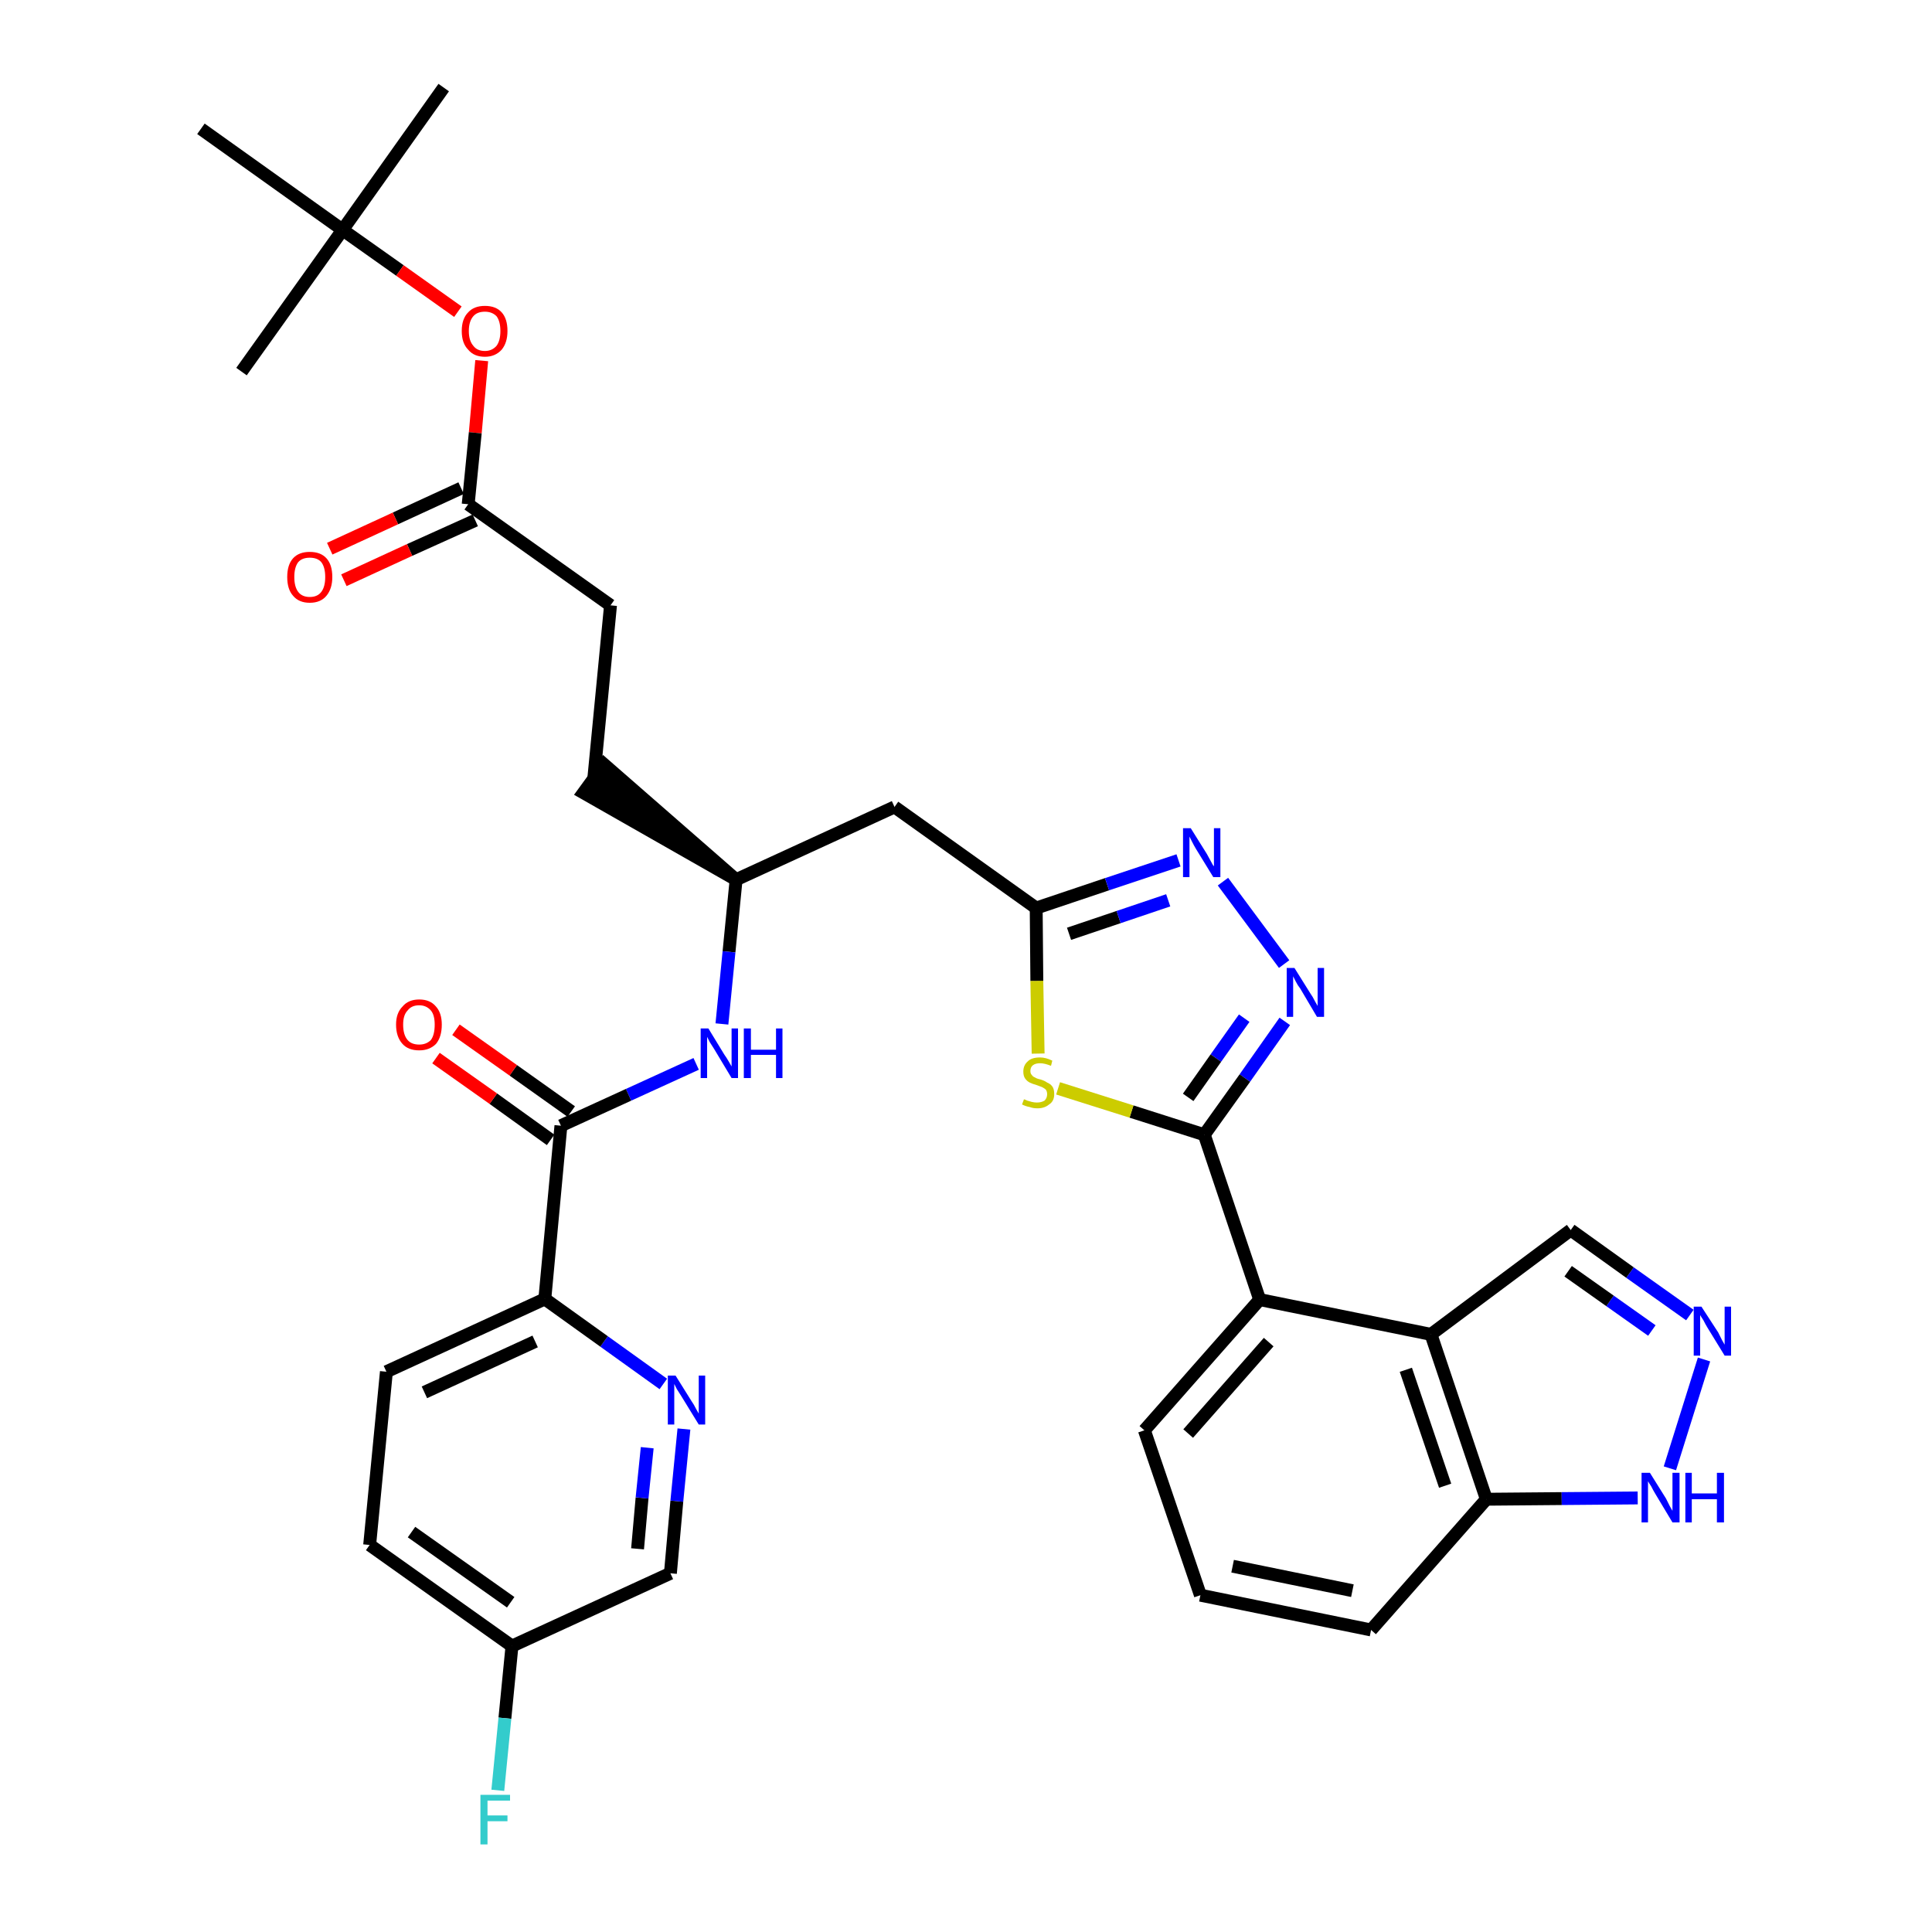 <?xml version='1.0' encoding='iso-8859-1'?>
<svg version='1.1' baseProfile='full'
              xmlns='http://www.w3.org/2000/svg'
                      xmlns:rdkit='http://www.rdkit.org/xml'
                      xmlns:xlink='http://www.w3.org/1999/xlink'
                  xml:space='preserve'
width='300px' height='300px' viewBox='0 0 300 300'>
<!-- END OF HEADER -->
<path class='bond-0 atom-0 atom-1' d='M 68.9,13.6 L 53.2,35.7' style='fill:none;fill-rule:evenodd;stroke:#000000;stroke-width:2.0px;stroke-linecap:butt;stroke-linejoin:miter;stroke-opacity:1' />
<path class='bond-1 atom-1 atom-2' d='M 53.2,35.7 L 37.5,57.7' style='fill:none;fill-rule:evenodd;stroke:#000000;stroke-width:2.0px;stroke-linecap:butt;stroke-linejoin:miter;stroke-opacity:1' />
<path class='bond-2 atom-1 atom-3' d='M 53.2,35.7 L 31.2,20.0' style='fill:none;fill-rule:evenodd;stroke:#000000;stroke-width:2.0px;stroke-linecap:butt;stroke-linejoin:miter;stroke-opacity:1' />
<path class='bond-3 atom-1 atom-4' d='M 53.2,35.7 L 62.1,42.0' style='fill:none;fill-rule:evenodd;stroke:#000000;stroke-width:2.0px;stroke-linecap:butt;stroke-linejoin:miter;stroke-opacity:1' />
<path class='bond-3 atom-1 atom-4' d='M 62.1,42.0 L 71.1,48.4' style='fill:none;fill-rule:evenodd;stroke:#FF0000;stroke-width:2.0px;stroke-linecap:butt;stroke-linejoin:miter;stroke-opacity:1' />
<path class='bond-4 atom-4 atom-5' d='M 74.8,56.0 L 73.8,67.2' style='fill:none;fill-rule:evenodd;stroke:#FF0000;stroke-width:2.0px;stroke-linecap:butt;stroke-linejoin:miter;stroke-opacity:1' />
<path class='bond-4 atom-4 atom-5' d='M 73.8,67.2 L 72.7,78.3' style='fill:none;fill-rule:evenodd;stroke:#000000;stroke-width:2.0px;stroke-linecap:butt;stroke-linejoin:miter;stroke-opacity:1' />
<path class='bond-5 atom-5 atom-6' d='M 71.6,75.8 L 61.4,80.5' style='fill:none;fill-rule:evenodd;stroke:#000000;stroke-width:2.0px;stroke-linecap:butt;stroke-linejoin:miter;stroke-opacity:1' />
<path class='bond-5 atom-5 atom-6' d='M 61.4,80.5 L 51.2,85.2' style='fill:none;fill-rule:evenodd;stroke:#FF0000;stroke-width:2.0px;stroke-linecap:butt;stroke-linejoin:miter;stroke-opacity:1' />
<path class='bond-5 atom-5 atom-6' d='M 73.8,80.8 L 63.6,85.4' style='fill:none;fill-rule:evenodd;stroke:#000000;stroke-width:2.0px;stroke-linecap:butt;stroke-linejoin:miter;stroke-opacity:1' />
<path class='bond-5 atom-5 atom-6' d='M 63.6,85.4 L 53.4,90.1' style='fill:none;fill-rule:evenodd;stroke:#FF0000;stroke-width:2.0px;stroke-linecap:butt;stroke-linejoin:miter;stroke-opacity:1' />
<path class='bond-6 atom-5 atom-7' d='M 72.7,78.3 L 94.8,94.0' style='fill:none;fill-rule:evenodd;stroke:#000000;stroke-width:2.0px;stroke-linecap:butt;stroke-linejoin:miter;stroke-opacity:1' />
<path class='bond-7 atom-7 atom-8' d='M 94.8,94.0 L 92.2,120.9' style='fill:none;fill-rule:evenodd;stroke:#000000;stroke-width:2.0px;stroke-linecap:butt;stroke-linejoin:miter;stroke-opacity:1' />
<path class='bond-8 atom-9 atom-8' d='M 114.3,136.6 L 93.8,118.7 L 90.6,123.1 Z' style='fill:#000000;fill-rule:evenodd;fill-opacity:1;stroke:#000000;stroke-width:2.0px;stroke-linecap:butt;stroke-linejoin:miter;stroke-opacity:1;' />
<path class='bond-9 atom-9 atom-10' d='M 114.3,136.6 L 138.9,125.3' style='fill:none;fill-rule:evenodd;stroke:#000000;stroke-width:2.0px;stroke-linecap:butt;stroke-linejoin:miter;stroke-opacity:1' />
<path class='bond-24 atom-9 atom-25' d='M 114.3,136.6 L 113.2,147.8' style='fill:none;fill-rule:evenodd;stroke:#000000;stroke-width:2.0px;stroke-linecap:butt;stroke-linejoin:miter;stroke-opacity:1' />
<path class='bond-24 atom-9 atom-25' d='M 113.2,147.8 L 112.1,159.0' style='fill:none;fill-rule:evenodd;stroke:#0000FF;stroke-width:2.0px;stroke-linecap:butt;stroke-linejoin:miter;stroke-opacity:1' />
<path class='bond-10 atom-10 atom-11' d='M 138.9,125.3 L 160.9,141.0' style='fill:none;fill-rule:evenodd;stroke:#000000;stroke-width:2.0px;stroke-linecap:butt;stroke-linejoin:miter;stroke-opacity:1' />
<path class='bond-11 atom-11 atom-12' d='M 160.9,141.0 L 171.9,137.3' style='fill:none;fill-rule:evenodd;stroke:#000000;stroke-width:2.0px;stroke-linecap:butt;stroke-linejoin:miter;stroke-opacity:1' />
<path class='bond-11 atom-11 atom-12' d='M 171.9,137.3 L 183.0,133.6' style='fill:none;fill-rule:evenodd;stroke:#0000FF;stroke-width:2.0px;stroke-linecap:butt;stroke-linejoin:miter;stroke-opacity:1' />
<path class='bond-11 atom-11 atom-12' d='M 166.0,145.0 L 173.7,142.4' style='fill:none;fill-rule:evenodd;stroke:#000000;stroke-width:2.0px;stroke-linecap:butt;stroke-linejoin:miter;stroke-opacity:1' />
<path class='bond-11 atom-11 atom-12' d='M 173.7,142.4 L 181.4,139.8' style='fill:none;fill-rule:evenodd;stroke:#0000FF;stroke-width:2.0px;stroke-linecap:butt;stroke-linejoin:miter;stroke-opacity:1' />
<path class='bond-34 atom-24 atom-11' d='M 161.2,163.6 L 161.0,152.3' style='fill:none;fill-rule:evenodd;stroke:#CCCC00;stroke-width:2.0px;stroke-linecap:butt;stroke-linejoin:miter;stroke-opacity:1' />
<path class='bond-34 atom-24 atom-11' d='M 161.0,152.3 L 160.9,141.0' style='fill:none;fill-rule:evenodd;stroke:#000000;stroke-width:2.0px;stroke-linecap:butt;stroke-linejoin:miter;stroke-opacity:1' />
<path class='bond-12 atom-12 atom-13' d='M 189.9,136.9 L 199.4,149.7' style='fill:none;fill-rule:evenodd;stroke:#0000FF;stroke-width:2.0px;stroke-linecap:butt;stroke-linejoin:miter;stroke-opacity:1' />
<path class='bond-13 atom-13 atom-14' d='M 199.5,158.6 L 193.3,167.4' style='fill:none;fill-rule:evenodd;stroke:#0000FF;stroke-width:2.0px;stroke-linecap:butt;stroke-linejoin:miter;stroke-opacity:1' />
<path class='bond-13 atom-13 atom-14' d='M 193.3,167.4 L 187.0,176.2' style='fill:none;fill-rule:evenodd;stroke:#000000;stroke-width:2.0px;stroke-linecap:butt;stroke-linejoin:miter;stroke-opacity:1' />
<path class='bond-13 atom-13 atom-14' d='M 193.2,158.1 L 188.8,164.3' style='fill:none;fill-rule:evenodd;stroke:#0000FF;stroke-width:2.0px;stroke-linecap:butt;stroke-linejoin:miter;stroke-opacity:1' />
<path class='bond-13 atom-13 atom-14' d='M 188.8,164.3 L 184.5,170.4' style='fill:none;fill-rule:evenodd;stroke:#000000;stroke-width:2.0px;stroke-linecap:butt;stroke-linejoin:miter;stroke-opacity:1' />
<path class='bond-14 atom-14 atom-15' d='M 187.0,176.2 L 195.6,201.8' style='fill:none;fill-rule:evenodd;stroke:#000000;stroke-width:2.0px;stroke-linecap:butt;stroke-linejoin:miter;stroke-opacity:1' />
<path class='bond-23 atom-14 atom-24' d='M 187.0,176.2 L 175.7,172.6' style='fill:none;fill-rule:evenodd;stroke:#000000;stroke-width:2.0px;stroke-linecap:butt;stroke-linejoin:miter;stroke-opacity:1' />
<path class='bond-23 atom-14 atom-24' d='M 175.7,172.6 L 164.3,169.0' style='fill:none;fill-rule:evenodd;stroke:#CCCC00;stroke-width:2.0px;stroke-linecap:butt;stroke-linejoin:miter;stroke-opacity:1' />
<path class='bond-15 atom-15 atom-16' d='M 195.6,201.8 L 177.7,222.1' style='fill:none;fill-rule:evenodd;stroke:#000000;stroke-width:2.0px;stroke-linecap:butt;stroke-linejoin:miter;stroke-opacity:1' />
<path class='bond-15 atom-15 atom-16' d='M 197.0,208.4 L 184.5,222.6' style='fill:none;fill-rule:evenodd;stroke:#000000;stroke-width:2.0px;stroke-linecap:butt;stroke-linejoin:miter;stroke-opacity:1' />
<path class='bond-36 atom-23 atom-15' d='M 222.2,207.2 L 195.6,201.8' style='fill:none;fill-rule:evenodd;stroke:#000000;stroke-width:2.0px;stroke-linecap:butt;stroke-linejoin:miter;stroke-opacity:1' />
<path class='bond-16 atom-16 atom-17' d='M 177.7,222.1 L 186.4,247.7' style='fill:none;fill-rule:evenodd;stroke:#000000;stroke-width:2.0px;stroke-linecap:butt;stroke-linejoin:miter;stroke-opacity:1' />
<path class='bond-17 atom-17 atom-18' d='M 186.4,247.7 L 212.9,253.1' style='fill:none;fill-rule:evenodd;stroke:#000000;stroke-width:2.0px;stroke-linecap:butt;stroke-linejoin:miter;stroke-opacity:1' />
<path class='bond-17 atom-17 atom-18' d='M 191.4,243.2 L 210.0,247.0' style='fill:none;fill-rule:evenodd;stroke:#000000;stroke-width:2.0px;stroke-linecap:butt;stroke-linejoin:miter;stroke-opacity:1' />
<path class='bond-18 atom-18 atom-19' d='M 212.9,253.1 L 230.8,232.8' style='fill:none;fill-rule:evenodd;stroke:#000000;stroke-width:2.0px;stroke-linecap:butt;stroke-linejoin:miter;stroke-opacity:1' />
<path class='bond-19 atom-19 atom-20' d='M 230.8,232.8 L 242.5,232.7' style='fill:none;fill-rule:evenodd;stroke:#000000;stroke-width:2.0px;stroke-linecap:butt;stroke-linejoin:miter;stroke-opacity:1' />
<path class='bond-19 atom-19 atom-20' d='M 242.5,232.7 L 254.3,232.6' style='fill:none;fill-rule:evenodd;stroke:#0000FF;stroke-width:2.0px;stroke-linecap:butt;stroke-linejoin:miter;stroke-opacity:1' />
<path class='bond-37 atom-23 atom-19' d='M 222.2,207.2 L 230.8,232.8' style='fill:none;fill-rule:evenodd;stroke:#000000;stroke-width:2.0px;stroke-linecap:butt;stroke-linejoin:miter;stroke-opacity:1' />
<path class='bond-37 atom-23 atom-19' d='M 218.3,212.7 L 224.4,230.7' style='fill:none;fill-rule:evenodd;stroke:#000000;stroke-width:2.0px;stroke-linecap:butt;stroke-linejoin:miter;stroke-opacity:1' />
<path class='bond-20 atom-20 atom-21' d='M 259.3,228.0 L 264.6,211.1' style='fill:none;fill-rule:evenodd;stroke:#0000FF;stroke-width:2.0px;stroke-linecap:butt;stroke-linejoin:miter;stroke-opacity:1' />
<path class='bond-21 atom-21 atom-22' d='M 262.4,204.2 L 253.1,197.6' style='fill:none;fill-rule:evenodd;stroke:#0000FF;stroke-width:2.0px;stroke-linecap:butt;stroke-linejoin:miter;stroke-opacity:1' />
<path class='bond-21 atom-21 atom-22' d='M 253.1,197.6 L 243.9,191.0' style='fill:none;fill-rule:evenodd;stroke:#000000;stroke-width:2.0px;stroke-linecap:butt;stroke-linejoin:miter;stroke-opacity:1' />
<path class='bond-21 atom-21 atom-22' d='M 256.5,206.6 L 250.0,202.0' style='fill:none;fill-rule:evenodd;stroke:#0000FF;stroke-width:2.0px;stroke-linecap:butt;stroke-linejoin:miter;stroke-opacity:1' />
<path class='bond-21 atom-21 atom-22' d='M 250.0,202.0 L 243.5,197.4' style='fill:none;fill-rule:evenodd;stroke:#000000;stroke-width:2.0px;stroke-linecap:butt;stroke-linejoin:miter;stroke-opacity:1' />
<path class='bond-22 atom-22 atom-23' d='M 243.9,191.0 L 222.2,207.2' style='fill:none;fill-rule:evenodd;stroke:#000000;stroke-width:2.0px;stroke-linecap:butt;stroke-linejoin:miter;stroke-opacity:1' />
<path class='bond-25 atom-25 atom-26' d='M 108.1,165.2 L 97.6,170.0' style='fill:none;fill-rule:evenodd;stroke:#0000FF;stroke-width:2.0px;stroke-linecap:butt;stroke-linejoin:miter;stroke-opacity:1' />
<path class='bond-25 atom-25 atom-26' d='M 97.6,170.0 L 87.1,174.8' style='fill:none;fill-rule:evenodd;stroke:#000000;stroke-width:2.0px;stroke-linecap:butt;stroke-linejoin:miter;stroke-opacity:1' />
<path class='bond-26 atom-26 atom-27' d='M 88.7,172.6 L 79.7,166.2' style='fill:none;fill-rule:evenodd;stroke:#000000;stroke-width:2.0px;stroke-linecap:butt;stroke-linejoin:miter;stroke-opacity:1' />
<path class='bond-26 atom-26 atom-27' d='M 79.7,166.2 L 70.8,159.9' style='fill:none;fill-rule:evenodd;stroke:#FF0000;stroke-width:2.0px;stroke-linecap:butt;stroke-linejoin:miter;stroke-opacity:1' />
<path class='bond-26 atom-26 atom-27' d='M 85.5,177.0 L 76.6,170.6' style='fill:none;fill-rule:evenodd;stroke:#000000;stroke-width:2.0px;stroke-linecap:butt;stroke-linejoin:miter;stroke-opacity:1' />
<path class='bond-26 atom-26 atom-27' d='M 76.6,170.6 L 67.7,164.3' style='fill:none;fill-rule:evenodd;stroke:#FF0000;stroke-width:2.0px;stroke-linecap:butt;stroke-linejoin:miter;stroke-opacity:1' />
<path class='bond-27 atom-26 atom-28' d='M 87.1,174.8 L 84.6,201.7' style='fill:none;fill-rule:evenodd;stroke:#000000;stroke-width:2.0px;stroke-linecap:butt;stroke-linejoin:miter;stroke-opacity:1' />
<path class='bond-28 atom-28 atom-29' d='M 84.6,201.7 L 60.0,213.0' style='fill:none;fill-rule:evenodd;stroke:#000000;stroke-width:2.0px;stroke-linecap:butt;stroke-linejoin:miter;stroke-opacity:1' />
<path class='bond-28 atom-28 atom-29' d='M 83.1,208.3 L 65.9,216.2' style='fill:none;fill-rule:evenodd;stroke:#000000;stroke-width:2.0px;stroke-linecap:butt;stroke-linejoin:miter;stroke-opacity:1' />
<path class='bond-35 atom-34 atom-28' d='M 103.0,214.9 L 93.8,208.3' style='fill:none;fill-rule:evenodd;stroke:#0000FF;stroke-width:2.0px;stroke-linecap:butt;stroke-linejoin:miter;stroke-opacity:1' />
<path class='bond-35 atom-34 atom-28' d='M 93.8,208.3 L 84.6,201.7' style='fill:none;fill-rule:evenodd;stroke:#000000;stroke-width:2.0px;stroke-linecap:butt;stroke-linejoin:miter;stroke-opacity:1' />
<path class='bond-29 atom-29 atom-30' d='M 60.0,213.0 L 57.4,239.9' style='fill:none;fill-rule:evenodd;stroke:#000000;stroke-width:2.0px;stroke-linecap:butt;stroke-linejoin:miter;stroke-opacity:1' />
<path class='bond-30 atom-30 atom-31' d='M 57.4,239.9 L 79.5,255.6' style='fill:none;fill-rule:evenodd;stroke:#000000;stroke-width:2.0px;stroke-linecap:butt;stroke-linejoin:miter;stroke-opacity:1' />
<path class='bond-30 atom-30 atom-31' d='M 63.9,237.9 L 79.3,248.8' style='fill:none;fill-rule:evenodd;stroke:#000000;stroke-width:2.0px;stroke-linecap:butt;stroke-linejoin:miter;stroke-opacity:1' />
<path class='bond-31 atom-31 atom-32' d='M 79.5,255.6 L 78.4,266.8' style='fill:none;fill-rule:evenodd;stroke:#000000;stroke-width:2.0px;stroke-linecap:butt;stroke-linejoin:miter;stroke-opacity:1' />
<path class='bond-31 atom-31 atom-32' d='M 78.4,266.8 L 77.3,278.0' style='fill:none;fill-rule:evenodd;stroke:#33CCCC;stroke-width:2.0px;stroke-linecap:butt;stroke-linejoin:miter;stroke-opacity:1' />
<path class='bond-32 atom-31 atom-33' d='M 79.5,255.6 L 104.1,244.3' style='fill:none;fill-rule:evenodd;stroke:#000000;stroke-width:2.0px;stroke-linecap:butt;stroke-linejoin:miter;stroke-opacity:1' />
<path class='bond-33 atom-33 atom-34' d='M 104.1,244.3 L 105.1,233.1' style='fill:none;fill-rule:evenodd;stroke:#000000;stroke-width:2.0px;stroke-linecap:butt;stroke-linejoin:miter;stroke-opacity:1' />
<path class='bond-33 atom-33 atom-34' d='M 105.1,233.1 L 106.2,221.9' style='fill:none;fill-rule:evenodd;stroke:#0000FF;stroke-width:2.0px;stroke-linecap:butt;stroke-linejoin:miter;stroke-opacity:1' />
<path class='bond-33 atom-33 atom-34' d='M 99.0,240.5 L 99.7,232.6' style='fill:none;fill-rule:evenodd;stroke:#000000;stroke-width:2.0px;stroke-linecap:butt;stroke-linejoin:miter;stroke-opacity:1' />
<path class='bond-33 atom-33 atom-34' d='M 99.7,232.6 L 100.5,224.8' style='fill:none;fill-rule:evenodd;stroke:#0000FF;stroke-width:2.0px;stroke-linecap:butt;stroke-linejoin:miter;stroke-opacity:1' />
<path  class='atom-4' d='M 71.7 51.4
Q 71.7 49.5, 72.7 48.5
Q 73.6 47.5, 75.3 47.5
Q 77.0 47.5, 77.9 48.5
Q 78.8 49.5, 78.8 51.4
Q 78.8 53.2, 77.9 54.3
Q 76.9 55.4, 75.3 55.4
Q 73.6 55.4, 72.7 54.3
Q 71.7 53.3, 71.7 51.4
M 75.3 54.5
Q 76.4 54.5, 77.1 53.7
Q 77.7 52.9, 77.7 51.4
Q 77.7 49.9, 77.1 49.1
Q 76.4 48.4, 75.3 48.4
Q 74.1 48.4, 73.5 49.1
Q 72.8 49.9, 72.8 51.4
Q 72.8 52.9, 73.5 53.7
Q 74.1 54.5, 75.3 54.5
' fill='#FF0000'/>
<path  class='atom-6' d='M 44.6 89.6
Q 44.6 87.7, 45.5 86.7
Q 46.4 85.7, 48.1 85.7
Q 49.8 85.7, 50.7 86.7
Q 51.6 87.7, 51.6 89.6
Q 51.6 91.4, 50.7 92.5
Q 49.8 93.6, 48.1 93.6
Q 46.4 93.6, 45.5 92.5
Q 44.6 91.5, 44.6 89.6
M 48.1 92.7
Q 49.3 92.7, 49.9 91.9
Q 50.5 91.1, 50.5 89.6
Q 50.5 88.1, 49.9 87.3
Q 49.3 86.6, 48.1 86.6
Q 46.9 86.6, 46.3 87.3
Q 45.7 88.1, 45.7 89.6
Q 45.7 91.1, 46.3 91.9
Q 46.9 92.7, 48.1 92.7
' fill='#FF0000'/>
<path  class='atom-12' d='M 184.9 128.6
L 187.4 132.6
Q 187.6 133.0, 188.0 133.7
Q 188.4 134.5, 188.5 134.5
L 188.5 128.6
L 189.5 128.6
L 189.5 136.2
L 188.4 136.2
L 185.7 131.8
Q 185.4 131.3, 185.1 130.7
Q 184.8 130.1, 184.7 129.9
L 184.7 136.2
L 183.7 136.2
L 183.7 128.6
L 184.9 128.6
' fill='#0000FF'/>
<path  class='atom-13' d='M 201.0 150.3
L 203.5 154.3
Q 203.8 154.7, 204.2 155.5
Q 204.6 156.2, 204.6 156.2
L 204.6 150.3
L 205.6 150.3
L 205.6 157.9
L 204.5 157.9
L 201.9 153.5
Q 201.5 153.0, 201.2 152.4
Q 200.9 151.8, 200.8 151.6
L 200.8 157.9
L 199.8 157.9
L 199.8 150.3
L 201.0 150.3
' fill='#0000FF'/>
<path  class='atom-20' d='M 256.2 228.7
L 258.7 232.7
Q 258.9 233.1, 259.3 233.9
Q 259.7 234.6, 259.7 234.6
L 259.7 228.7
L 260.8 228.7
L 260.8 236.4
L 259.7 236.4
L 257.0 231.9
Q 256.7 231.4, 256.4 230.8
Q 256.0 230.2, 255.9 230.0
L 255.9 236.4
L 254.9 236.4
L 254.9 228.7
L 256.2 228.7
' fill='#0000FF'/>
<path  class='atom-20' d='M 261.7 228.7
L 262.7 228.7
L 262.7 231.9
L 266.6 231.9
L 266.6 228.7
L 267.7 228.7
L 267.7 236.4
L 266.6 236.4
L 266.6 232.8
L 262.7 232.8
L 262.7 236.4
L 261.7 236.4
L 261.7 228.7
' fill='#0000FF'/>
<path  class='atom-21' d='M 264.2 202.9
L 266.8 206.9
Q 267.0 207.3, 267.4 208.1
Q 267.8 208.8, 267.8 208.8
L 267.8 202.9
L 268.8 202.9
L 268.8 210.5
L 267.8 210.5
L 265.1 206.1
Q 264.8 205.6, 264.5 205.0
Q 264.1 204.4, 264.0 204.2
L 264.0 210.5
L 263.0 210.5
L 263.0 202.9
L 264.2 202.9
' fill='#0000FF'/>
<path  class='atom-24' d='M 159.0 170.7
Q 159.1 170.7, 159.5 170.9
Q 159.8 171.0, 160.2 171.1
Q 160.6 171.2, 161.0 171.2
Q 161.7 171.2, 162.2 170.9
Q 162.6 170.5, 162.6 169.9
Q 162.6 169.5, 162.4 169.2
Q 162.2 169.0, 161.8 168.8
Q 161.5 168.7, 161.0 168.5
Q 160.3 168.3, 159.9 168.1
Q 159.5 167.9, 159.2 167.5
Q 158.9 167.1, 158.9 166.4
Q 158.9 165.4, 159.6 164.8
Q 160.2 164.2, 161.5 164.2
Q 162.4 164.2, 163.4 164.7
L 163.2 165.5
Q 162.2 165.1, 161.5 165.1
Q 160.8 165.1, 160.4 165.4
Q 160.0 165.7, 160.0 166.3
Q 160.0 166.7, 160.2 166.9
Q 160.4 167.2, 160.7 167.3
Q 161.0 167.5, 161.5 167.6
Q 162.2 167.8, 162.6 168.1
Q 163.1 168.3, 163.4 168.7
Q 163.7 169.1, 163.7 169.9
Q 163.7 171.0, 162.9 171.5
Q 162.2 172.1, 161.1 172.1
Q 160.4 172.1, 159.9 171.9
Q 159.3 171.8, 158.7 171.5
L 159.0 170.7
' fill='#CCCC00'/>
<path  class='atom-25' d='M 110.0 159.7
L 112.5 163.8
Q 112.8 164.2, 113.2 164.9
Q 113.6 165.6, 113.6 165.6
L 113.6 159.7
L 114.6 159.7
L 114.6 167.4
L 113.6 167.4
L 110.9 162.9
Q 110.6 162.4, 110.2 161.8
Q 109.9 161.2, 109.8 161.0
L 109.8 167.4
L 108.8 167.4
L 108.8 159.7
L 110.0 159.7
' fill='#0000FF'/>
<path  class='atom-25' d='M 115.5 159.7
L 116.6 159.7
L 116.6 163.0
L 120.5 163.0
L 120.5 159.7
L 121.5 159.7
L 121.5 167.4
L 120.5 167.4
L 120.5 163.8
L 116.6 163.8
L 116.6 167.4
L 115.5 167.4
L 115.5 159.7
' fill='#0000FF'/>
<path  class='atom-27' d='M 61.5 159.1
Q 61.5 157.3, 62.5 156.3
Q 63.4 155.2, 65.1 155.2
Q 66.8 155.2, 67.7 156.3
Q 68.6 157.3, 68.6 159.1
Q 68.6 161.0, 67.7 162.1
Q 66.7 163.1, 65.1 163.1
Q 63.4 163.1, 62.5 162.1
Q 61.5 161.0, 61.5 159.1
M 65.1 162.2
Q 66.2 162.2, 66.9 161.5
Q 67.5 160.7, 67.5 159.1
Q 67.5 157.6, 66.9 156.9
Q 66.2 156.1, 65.1 156.1
Q 63.9 156.1, 63.3 156.9
Q 62.6 157.6, 62.6 159.1
Q 62.6 160.7, 63.3 161.5
Q 63.9 162.2, 65.1 162.2
' fill='#FF0000'/>
<path  class='atom-32' d='M 74.6 278.7
L 79.2 278.7
L 79.2 279.6
L 75.7 279.6
L 75.7 281.9
L 78.8 281.9
L 78.8 282.8
L 75.7 282.8
L 75.7 286.4
L 74.6 286.4
L 74.6 278.7
' fill='#33CCCC'/>
<path  class='atom-34' d='M 104.9 213.6
L 107.4 217.6
Q 107.7 218.0, 108.1 218.8
Q 108.5 219.5, 108.5 219.5
L 108.5 213.6
L 109.5 213.6
L 109.5 221.2
L 108.5 221.2
L 105.8 216.8
Q 105.5 216.3, 105.1 215.7
Q 104.8 215.1, 104.7 214.9
L 104.7 221.2
L 103.7 221.2
L 103.7 213.6
L 104.9 213.6
' fill='#0000FF'/>
</svg>
